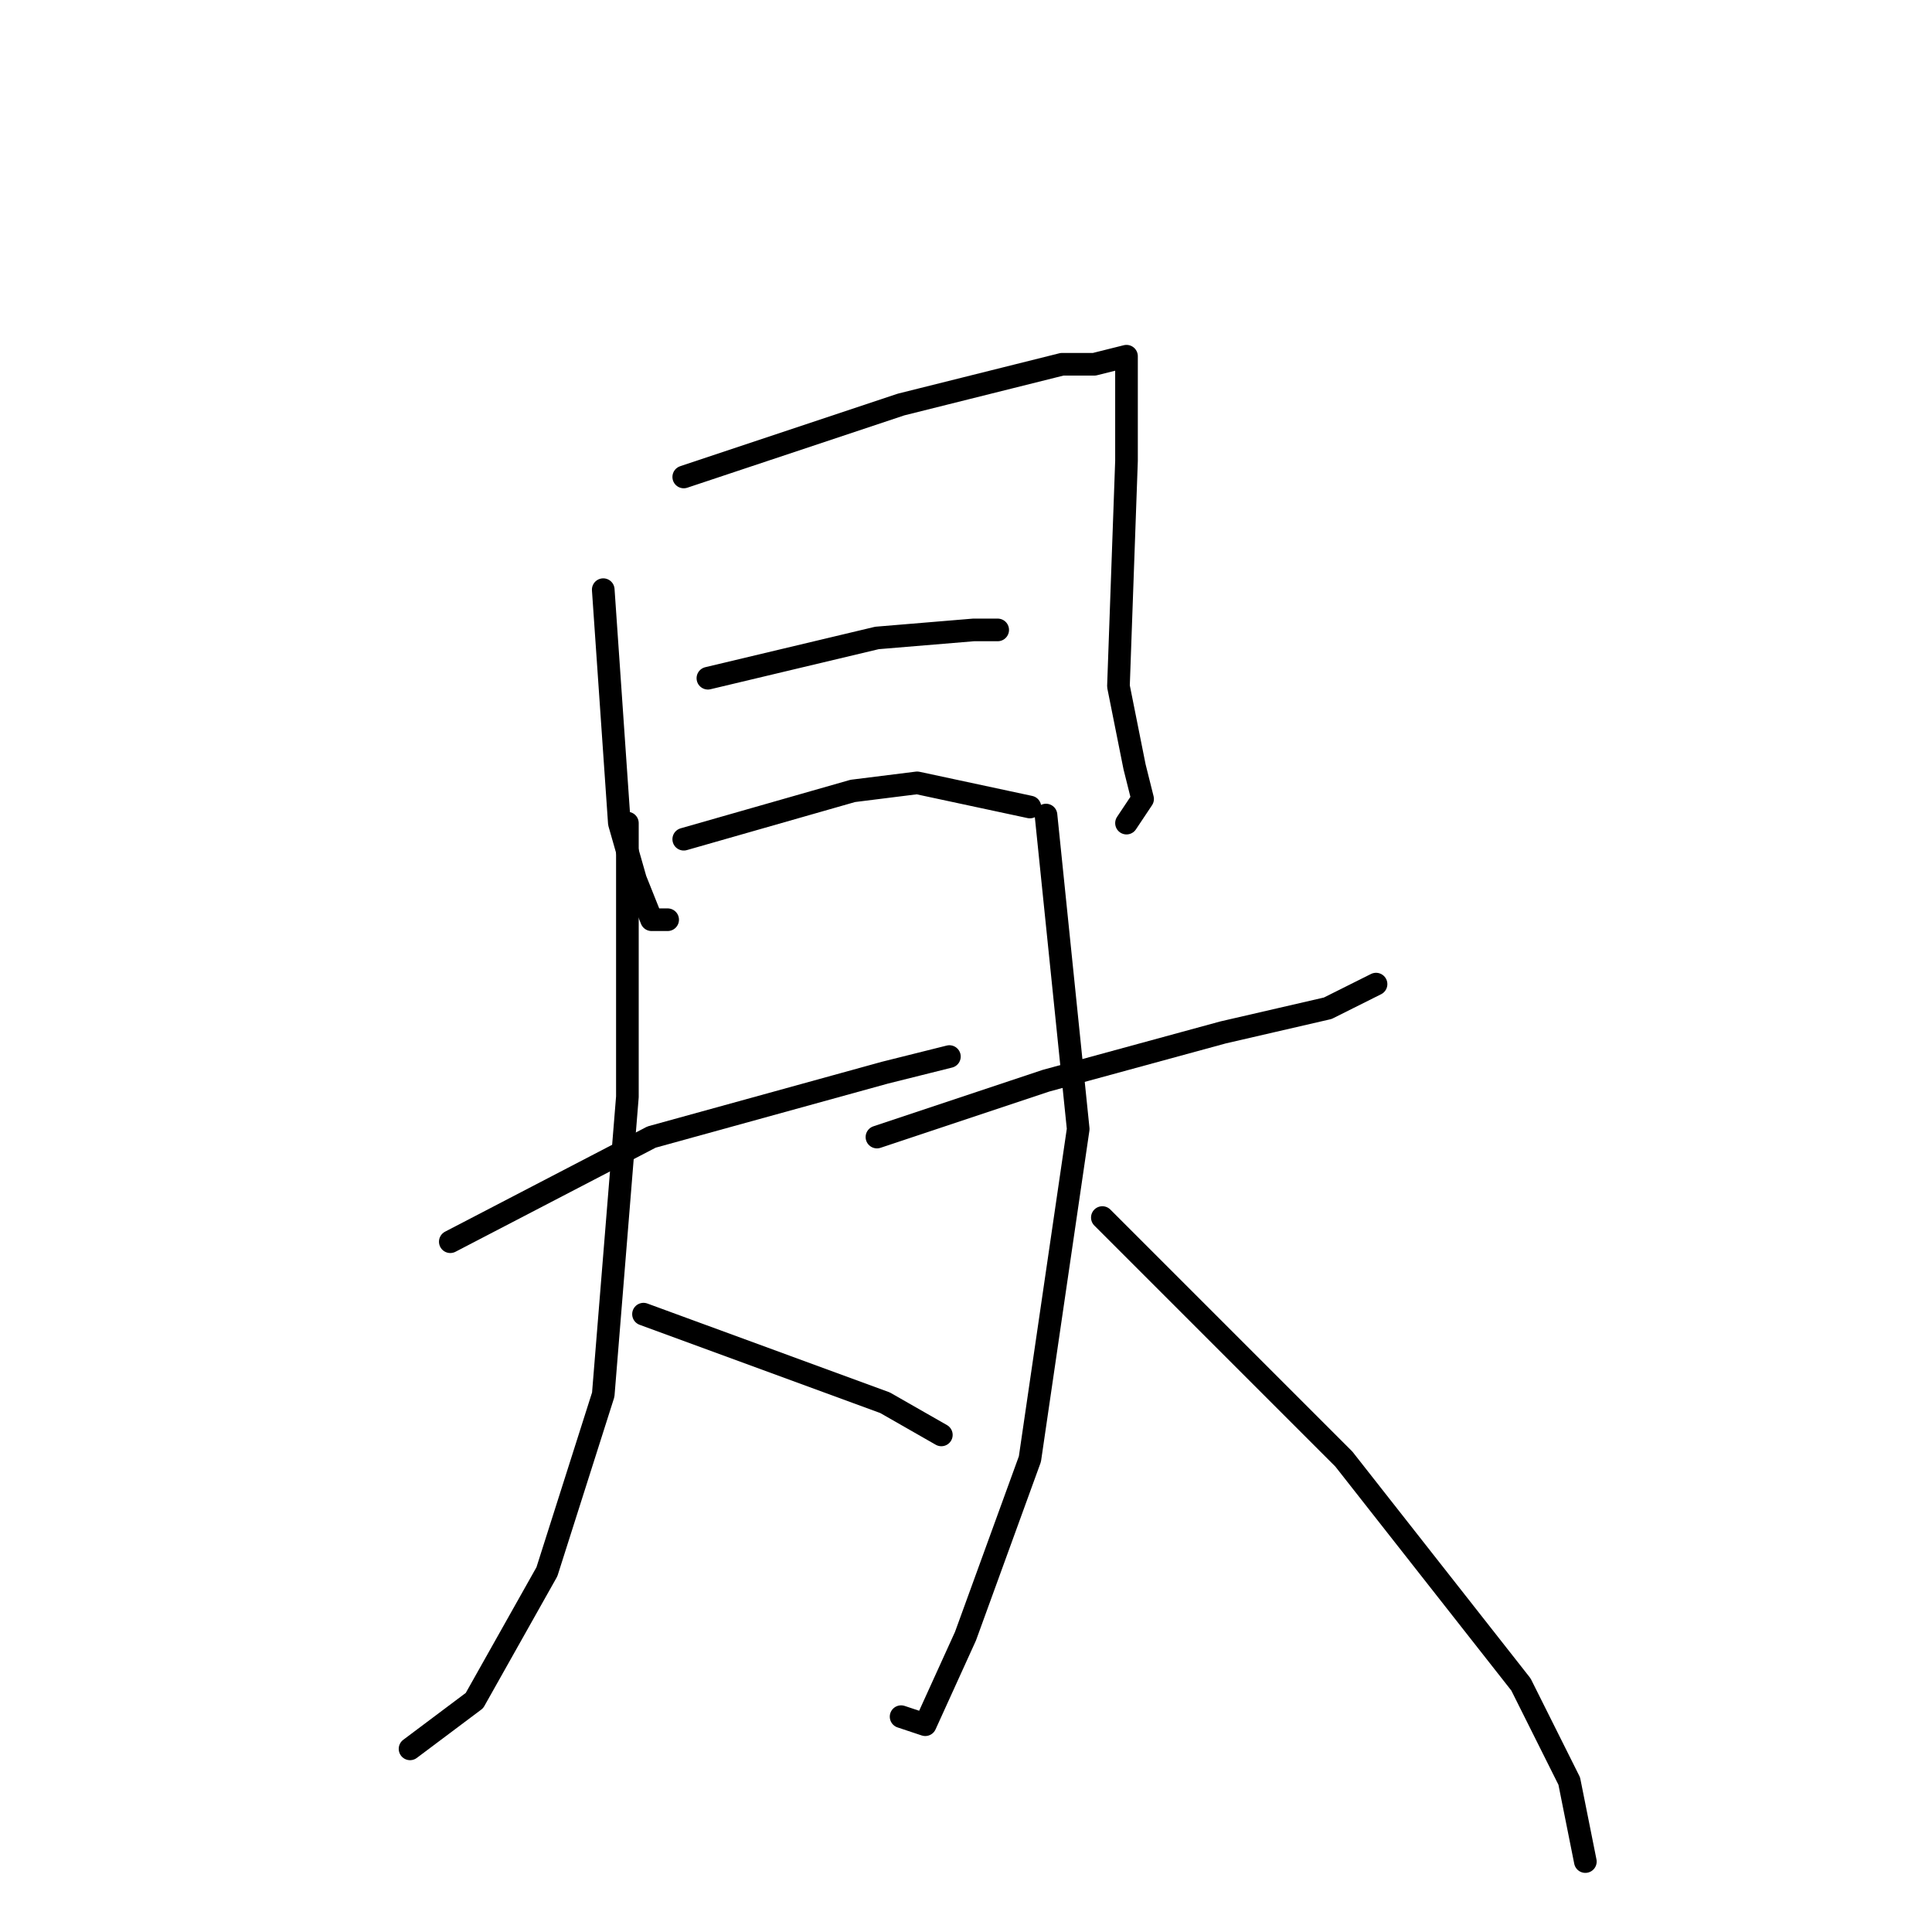 <?xml version="1.0" standalone="no"?>
    <svg width="256" height="256" xmlns="http://www.w3.org/2000/svg" version="1.1">
    <polyline stroke="black" stroke-width="3" stroke-linecap="round" fill="transparent" stroke-linejoin="round" points="79.933 78.133 82.067 109.067 84.2 116.533 86.333 121.867 88.467 121.867 88.467 121.867 " />
        <polyline stroke="black" stroke-width="3" stroke-linecap="round" fill="transparent" stroke-linejoin="round" points="90.6 63.2 119.4 53.6 127.933 51.467 140.733 48.267 145 48.267 149.267 47.2 149.267 49.333 149.267 61.067 148.2 90.933 150.333 101.6 151.4 105.867 149.267 109.067 149.267 109.067 " />
        <polyline stroke="black" stroke-width="3" stroke-linecap="round" fill="transparent" stroke-linejoin="round" points="93.8 89.867 116.2 84.533 129 83.467 132.2 83.467 132.2 83.467 " />
        <polyline stroke="black" stroke-width="3" stroke-linecap="round" fill="transparent" stroke-linejoin="round" points="90.6 111.2 113 104.8 121.533 103.733 136.467 106.933 136.467 106.933 " />
        <polyline stroke="black" stroke-width="3" stroke-linecap="round" fill="transparent" stroke-linejoin="round" points="59.667 164.533 86.333 150.667 117.267 142.133 121.533 141.067 125.8 140 125.8 140 " />
        <polyline stroke="black" stroke-width="3" stroke-linecap="round" fill="transparent" stroke-linejoin="round" points="83.133 109.067 83.133 131.467 83.133 145.333 79.933 184.8 72.467 208.267 62.867 225.333 54.333 231.733 54.333 231.733 " />
        <polyline stroke="black" stroke-width="3" stroke-linecap="round" fill="transparent" stroke-linejoin="round" points="85.267 174.133 117.267 185.867 124.733 190.133 124.733 190.133 " />
        <polyline stroke="black" stroke-width="3" stroke-linecap="round" fill="transparent" stroke-linejoin="round" points="116.2 150.667 138.6 143.2 162.067 136.8 175.933 133.6 182.333 130.4 182.333 130.4 " />
        <polyline stroke="black" stroke-width="3" stroke-linecap="round" fill="transparent" stroke-linejoin="round" points="138.6 108 142.867 149.6 136.467 193.333 127.933 216.8 122.6 228.533 119.4 227.467 119.4 227.467 " />
        <polyline stroke="black" stroke-width="3" stroke-linecap="round" fill="transparent" stroke-linejoin="round" points="146.067 161.333 178.067 193.333 201.533 223.2 207.933 236 210.067 246.667 210.067 246.667 " />
        </svg>